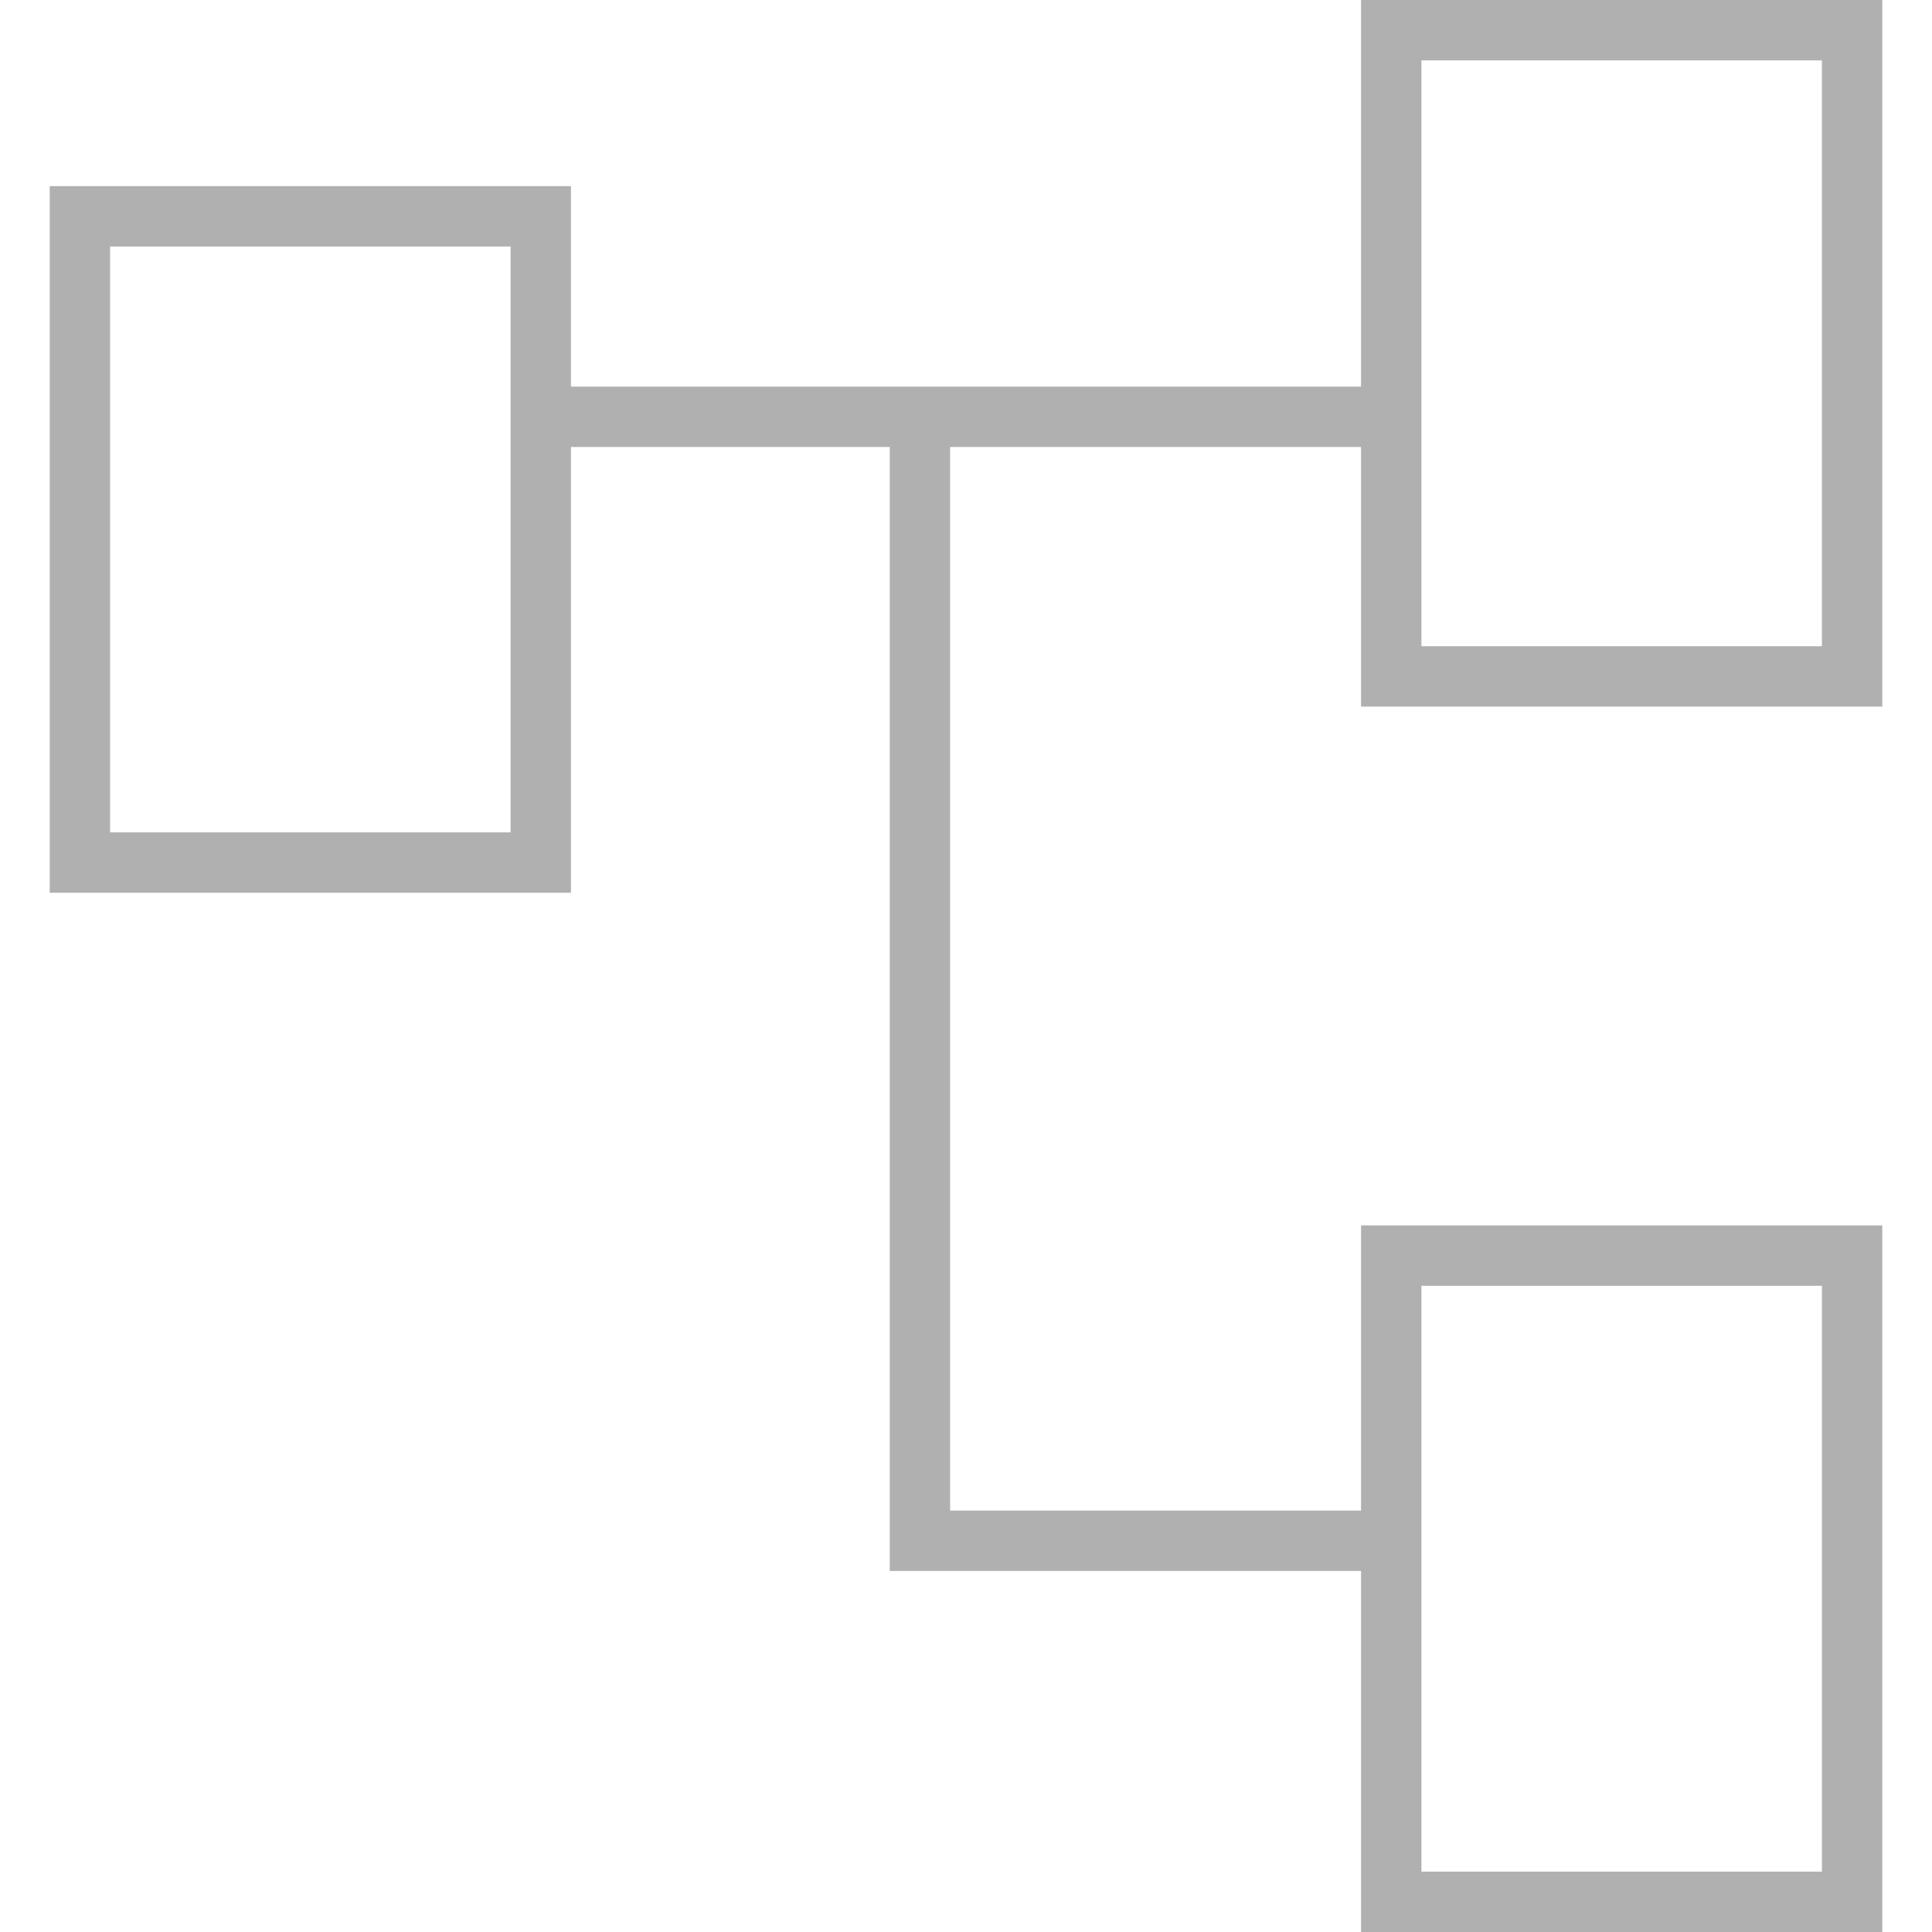 <?xml version="1.0" encoding="UTF-8"?>
<svg id="Layer_1" data-name="Layer 1" xmlns="http://www.w3.org/2000/svg" viewBox="0 0 96 96">
  <defs>
    <style>
      .cls-1 {
        fill: #b1b0b1;
      }
    </style>
  </defs>
  <path class="cls-1" d="M93.53,96h-25.9v-35.11h25.9v35.11ZM70.63,93h19.9v-29.11h-19.9v29.11Z"/>
  <path class="cls-1" d="M93.53,35.11h-25.9V0h25.9v35.11ZM70.63,32.11h19.9V3h-19.9v29.11Z"/>
  <path class="cls-1" d="M28.37,44.36H2.47V9.25h25.9v35.11ZM5.47,41.36h19.9V12.25H5.47v29.11Z"/>
  <rect class="cls-1" x="26.87" y="19.21" width="41.21" height="3"/>
  <polygon class="cls-1" points="68.08 78.06 44.21 78.06 44.21 20.71 47.21 20.71 47.21 75.06 68.08 75.06 68.08 78.06"/>
</svg>